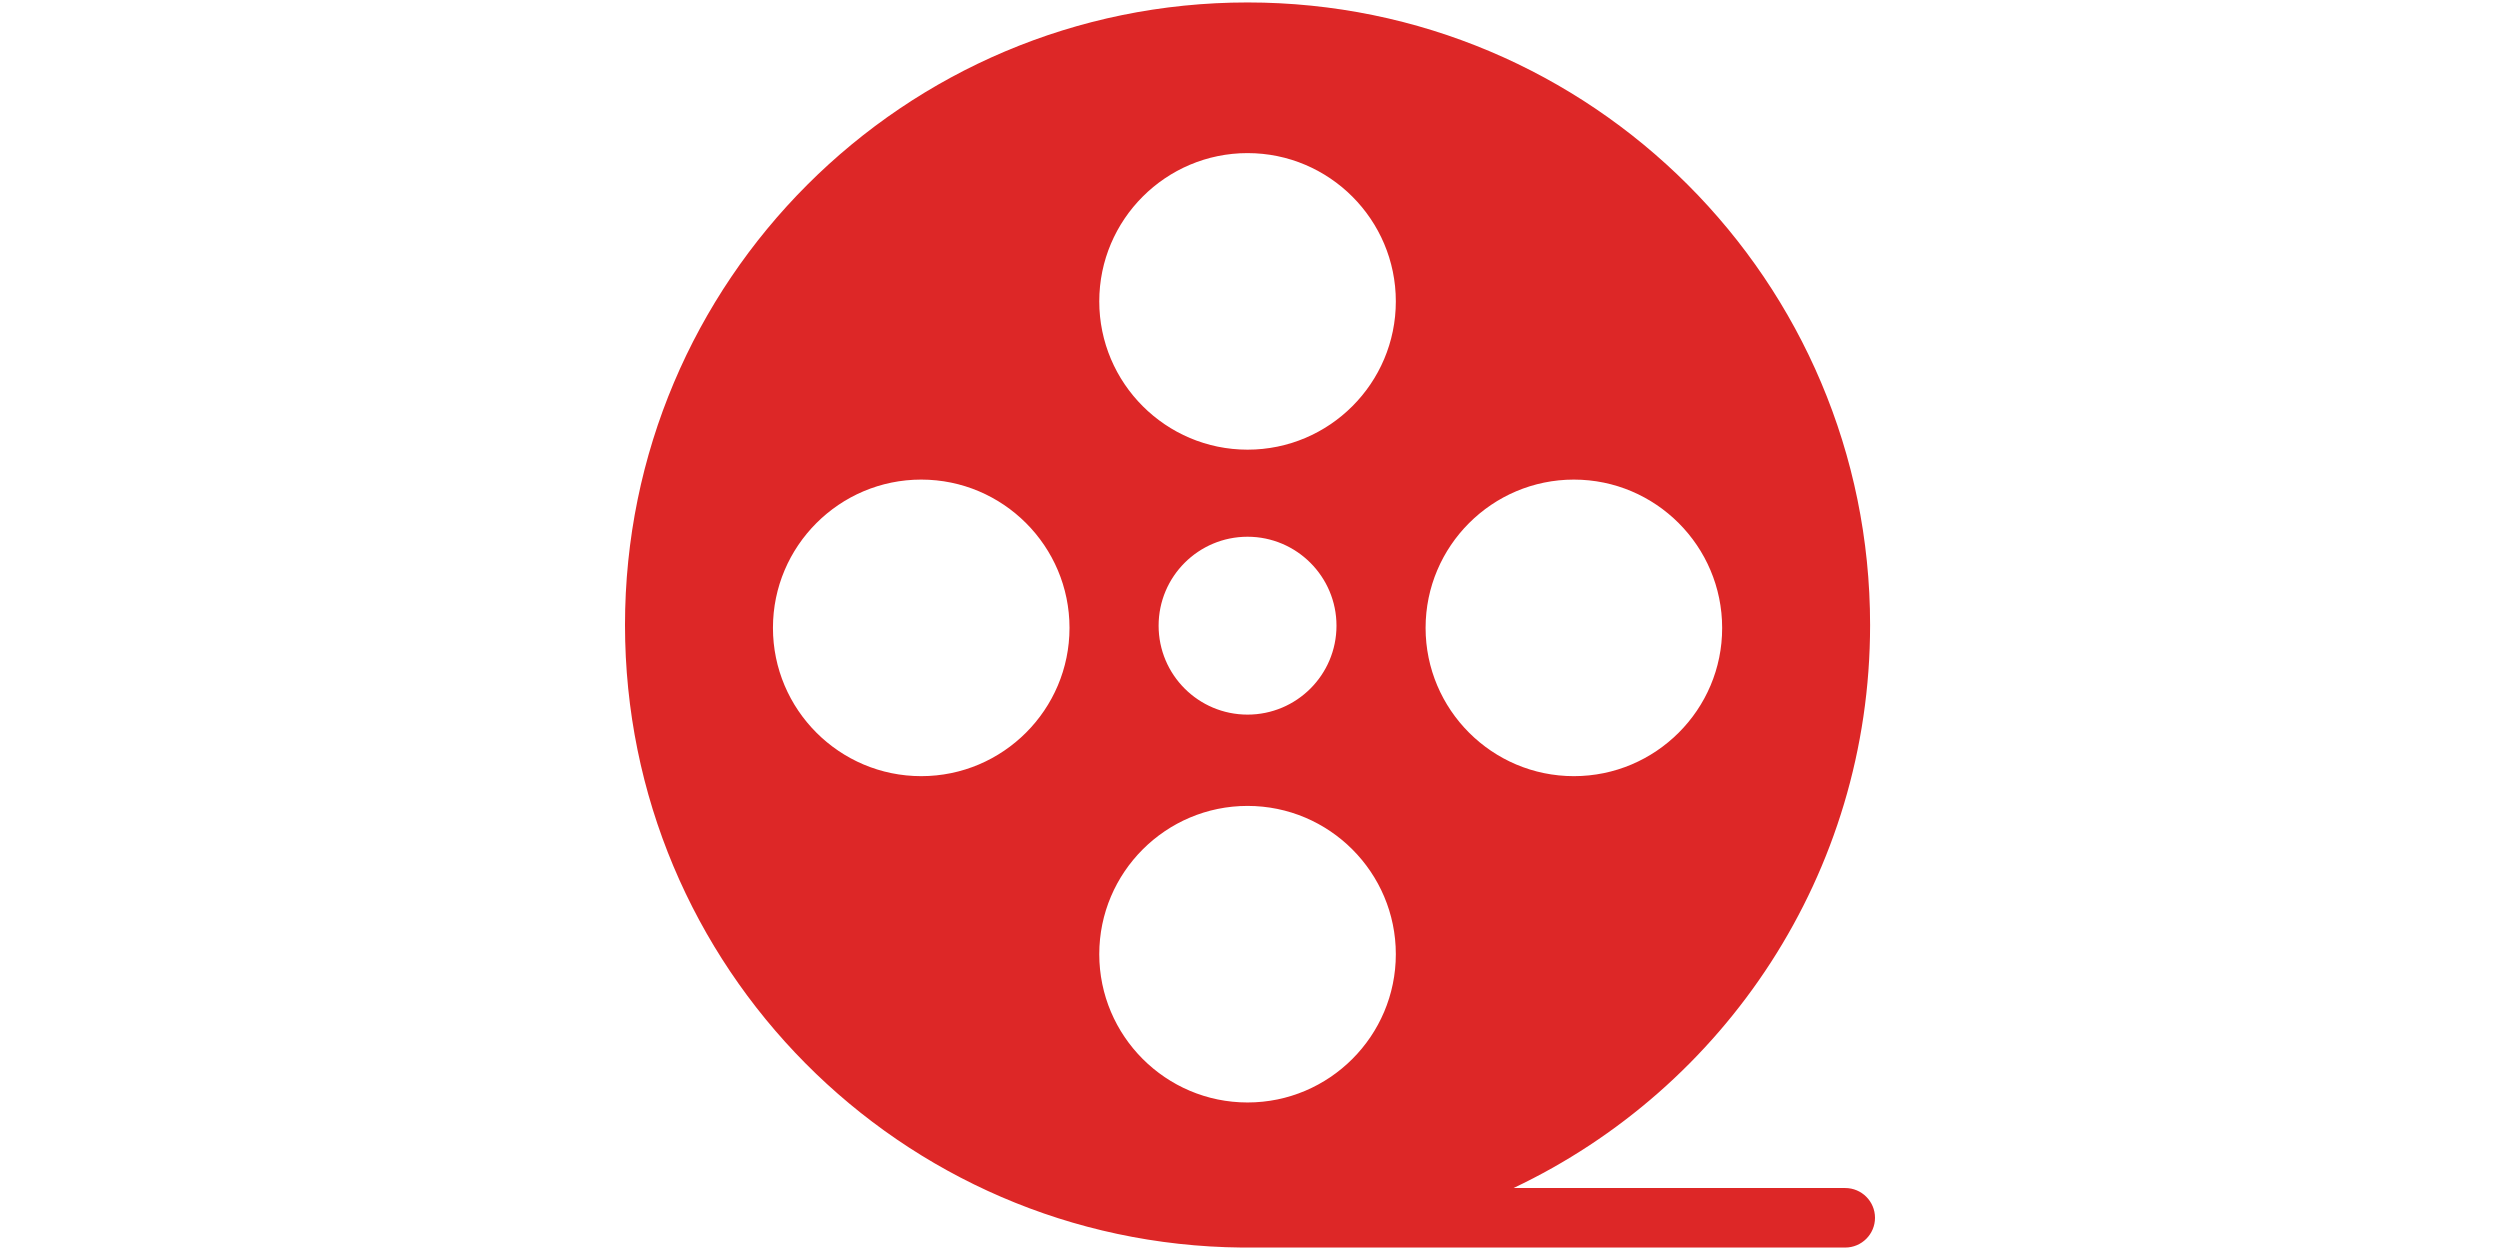 <?xml version="1.0" standalone="no"?><!DOCTYPE svg PUBLIC "-//W3C//DTD SVG 1.1//EN" "http://www.w3.org/Graphics/SVG/1.1/DTD/svg11.dtd"><svg class="icon" height="512" viewBox="0 0 1024 1024" version="1.1" xmlns="http://www.w3.org/2000/svg"><path d="M999.623 973.236H727.867c172.721-81.72 292.115-257.488 292.115-461.236 0-281.728-228.263-509.991-509.991-509.991C228.264 2.009 0 230.272 0 512c0 280.204 225.771 507.359 505.282 509.991h494.341c13.435 0 24.377-10.942 24.377-24.377 0-13.435-10.942-24.378-24.377-24.378zM777.314 392.882c67.039 0 121.473 54.573 121.473 121.473 0.139 66.9-54.434 121.473-121.473 121.473s-121.473-54.572-121.473-121.473c0.001-67.039 54.574-121.473 121.473-121.473zM509.991 125.421c67.039 0 121.473 54.572 121.473 121.473 0 67.038-54.434 121.473-121.473 121.473s-121.473-54.573-121.473-121.473c0.001-67.04 54.574-121.473 121.473-121.473z m72.857 387.134c0 40.306-32.688 72.855-72.856 72.855-40.167 0-72.855-32.55-72.855-72.855 0-40.307 32.688-72.856 72.855-72.856 40.167-0.001 72.856 32.688 72.856 72.856z m-340.18 123.272c-67.038 0-121.473-54.572-121.473-121.473 0-67.038 54.573-121.473 121.473-121.473 67.039 0 121.473 54.573 121.473 121.473 0 66.901-54.434 121.473-121.473 121.473z m145.851 145.851c0-67.038 54.573-121.473 121.473-121.473 67.039 0 121.473 54.572 121.473 121.473S577.03 903.15 509.991 903.15s-121.472-54.572-121.472-121.472z" fill="#DD2727" /></svg>